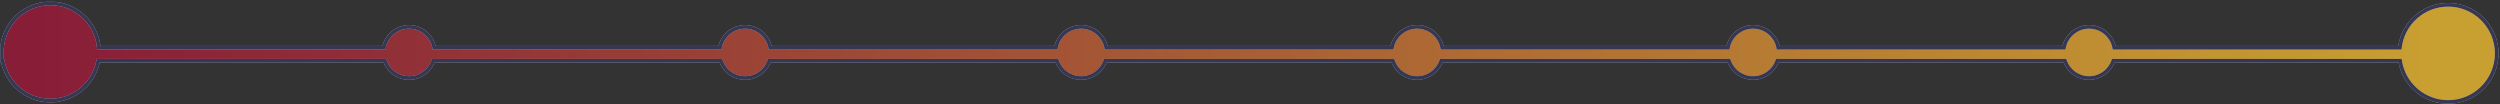 <?xml version="1.0" encoding="UTF-8" standalone="no"?><svg width='1369' height='57' viewBox='0 0 1369 57' fill='none' xmlns='http://www.w3.org/2000/svg'>
<rect x="0" y="0" width="1369" height="57" fill="#333333" stroke="none"/>
<g opacity='0.8'>
<mask id='path-1-outside-1_269_413' maskUnits='userSpaceOnUse' x='0' y='0.857' width='1369' height='56' fill='black'>
<rect fill='white' y='0.857' width='1369' height='56'/>
<path fill-rule='evenodd' clip-rule='evenodd' d='M394.236 26.143H237.765C236.557 19.639 230.854 14.715 224 14.715C217.147 14.715 211.443 19.639 210.236 26.143H54.101C52.928 12.536 41.511 1.857 27.6 1.857C13.689 1.857 2.272 12.536 1.099 26.143H1V28.457V33.286H1.437C3.708 45.672 14.558 55.057 27.6 55.057C40.642 55.057 51.492 45.672 53.763 33.286H210.764C212.658 38.773 217.869 42.715 224 42.715C230.131 42.715 235.342 38.773 237.237 33.286H394.763C396.658 38.773 401.869 42.715 408 42.715C414.131 42.715 419.342 38.773 421.237 33.286H578.763C580.658 38.773 585.869 42.715 592 42.715C598.131 42.715 603.342 38.773 605.237 33.286H762.763C764.658 38.773 769.869 42.715 776 42.715C782.131 42.715 787.342 38.773 789.237 33.286H946.764C948.658 38.773 953.869 42.715 960 42.715C966.131 42.715 971.342 38.773 973.237 33.286H1130.76C1132.66 38.773 1137.87 42.715 1144 42.715C1150.13 42.715 1155.34 38.773 1157.24 33.286H1314.31C1316.26 46.056 1327.29 55.839 1340.6 55.839C1355.29 55.839 1367.2 43.929 1367.2 29.239C1367.2 14.548 1355.29 2.639 1340.6 2.639C1326.96 2.639 1315.71 12.911 1314.18 26.143H1157.76C1156.56 19.639 1150.85 14.715 1144 14.715C1137.15 14.715 1131.44 19.639 1130.24 26.143H973.765C972.557 19.639 966.854 14.715 960 14.715C953.147 14.715 947.443 19.639 946.236 26.143H789.764C788.557 19.639 782.853 14.715 776 14.715C769.146 14.715 763.443 19.639 762.236 26.143H605.764C604.557 19.639 598.854 14.715 592 14.715C585.146 14.715 579.443 19.639 578.236 26.143H421.765C420.557 19.639 414.854 14.715 408 14.715C401.147 14.715 395.443 19.639 394.236 26.143Z'/>
</mask>
<path fill-rule='evenodd' clip-rule='evenodd' d='M394.236 26.143H237.765C236.557 19.639 230.854 14.715 224 14.715C217.147 14.715 211.443 19.639 210.236 26.143H54.101C52.928 12.536 41.511 1.857 27.6 1.857C13.689 1.857 2.272 12.536 1.099 26.143H1V28.457V33.286H1.437C3.708 45.672 14.558 55.057 27.6 55.057C40.642 55.057 51.492 45.672 53.763 33.286H210.764C212.658 38.773 217.869 42.715 224 42.715C230.131 42.715 235.342 38.773 237.237 33.286H394.763C396.658 38.773 401.869 42.715 408 42.715C414.131 42.715 419.342 38.773 421.237 33.286H578.763C580.658 38.773 585.869 42.715 592 42.715C598.131 42.715 603.342 38.773 605.237 33.286H762.763C764.658 38.773 769.869 42.715 776 42.715C782.131 42.715 787.342 38.773 789.237 33.286H946.764C948.658 38.773 953.869 42.715 960 42.715C966.131 42.715 971.342 38.773 973.237 33.286H1130.76C1132.66 38.773 1137.87 42.715 1144 42.715C1150.13 42.715 1155.34 38.773 1157.24 33.286H1314.31C1316.26 46.056 1327.29 55.839 1340.6 55.839C1355.29 55.839 1367.2 43.929 1367.2 29.239C1367.2 14.548 1355.29 2.639 1340.6 2.639C1326.96 2.639 1315.71 12.911 1314.18 26.143H1157.76C1156.56 19.639 1150.85 14.715 1144 14.715C1137.15 14.715 1131.44 19.639 1130.24 26.143H973.765C972.557 19.639 966.854 14.715 960 14.715C953.147 14.715 947.443 19.639 946.236 26.143H789.764C788.557 19.639 782.853 14.715 776 14.715C769.146 14.715 763.443 19.639 762.236 26.143H605.764C604.557 19.639 598.854 14.715 592 14.715C585.146 14.715 579.443 19.639 578.236 26.143H421.765C420.557 19.639 414.854 14.715 408 14.715C401.147 14.715 395.443 19.639 394.236 26.143Z' fill='url(#paint0_linear_269_413)'/>
<path d='M237.765 26.143L236.781 26.326L236.933 27.143H237.765V26.143ZM394.236 26.143V27.143H395.067L395.219 26.326L394.236 26.143ZM210.236 26.143V27.143H211.067L211.219 26.326L210.236 26.143ZM54.101 26.143L53.104 26.229L53.183 27.143H54.101V26.143ZM1.099 26.143V27.143H2.017L2.096 26.229L1.099 26.143ZM1 26.143V25.143H0V26.143H1ZM1 33.286H0V34.286H1V33.286ZM1.437 33.286L2.421 33.106L2.27 32.286H1.437V33.286ZM53.763 33.286V32.286H52.929L52.779 33.106L53.763 33.286ZM210.764 33.286L211.709 32.96L211.476 32.286H210.764V33.286ZM237.237 33.286V32.286H236.524L236.292 32.96L237.237 33.286ZM394.763 33.286L395.709 32.96L395.476 32.286H394.763V33.286ZM421.237 33.286V32.286H420.524L420.292 32.96L421.237 33.286ZM578.763 33.286L579.709 32.96L579.476 32.286H578.763V33.286ZM605.237 33.286V32.286H604.524L604.291 32.96L605.237 33.286ZM762.763 33.286L763.708 32.96L763.476 32.286H762.763V33.286ZM789.237 33.286V32.286H788.524L788.291 32.96L789.237 33.286ZM946.764 33.286L947.709 32.96L947.476 32.286H946.764V33.286ZM973.237 33.286V32.286H972.524L972.292 32.96L973.237 33.286ZM1130.76 33.286L1131.71 32.96L1131.48 32.286H1130.76V33.286ZM1157.24 33.286V32.286H1156.52L1156.29 32.96L1157.24 33.286ZM1314.31 33.286L1315.29 33.135L1315.16 32.286H1314.31V33.286ZM1314.18 26.143V27.143H1315.07L1315.17 26.258L1314.18 26.143ZM1157.76 26.143L1156.78 26.326L1156.93 27.143H1157.76V26.143ZM1130.24 26.143V27.143H1131.07L1131.22 26.326L1130.24 26.143ZM973.765 26.143L972.781 26.326L972.933 27.143H973.765V26.143ZM946.236 26.143V27.143H947.067L947.219 26.326L946.236 26.143ZM789.764 26.143L788.781 26.326L788.933 27.143H789.764V26.143ZM762.236 26.143V27.143H763.067L763.219 26.326L762.236 26.143ZM605.764 26.143L604.781 26.326L604.933 27.143H605.764V26.143ZM578.236 26.143V27.143H579.067L579.219 26.326L578.236 26.143ZM421.765 26.143L420.781 26.326L420.933 27.143H421.765V26.143ZM237.765 27.143H394.236V25.143H237.765V27.143ZM224 15.715C230.363 15.715 235.66 20.287 236.781 26.326L238.748 25.961C237.454 18.992 231.344 13.715 224 13.715V15.715ZM211.219 26.326C212.34 20.287 217.637 15.715 224 15.715V13.715C216.656 13.715 210.546 18.992 209.253 25.961L211.219 26.326ZM54.101 27.143H210.236V25.143H54.101V27.143ZM27.6 2.857C40.988 2.857 51.976 13.134 53.104 26.229L55.097 26.057C53.88 11.938 42.035 0.857 27.6 0.857V2.857ZM2.096 26.229C3.224 13.134 14.212 2.857 27.6 2.857V0.857C13.165 0.857 1.32 11.938 0.103 26.057L2.096 26.229ZM1 27.143H1.099V25.143H1V27.143ZM2 28.457V26.143H0V28.457H2ZM2 33.286V28.457H0V33.286H2ZM1.437 32.286H1V34.286H1.437V32.286ZM27.6 54.057C15.05 54.057 4.606 45.025 2.421 33.106L0.454 33.466C2.81 46.318 14.067 56.057 27.6 56.057V54.057ZM52.779 33.106C50.593 45.025 40.151 54.057 27.6 54.057V56.057C41.133 56.057 52.39 46.318 54.746 33.466L52.779 33.106ZM210.764 32.286H53.763V34.286H210.764V32.286ZM224 41.715C218.309 41.715 213.469 38.056 211.709 32.96L209.818 33.612C211.848 39.49 217.43 43.715 224 43.715V41.715ZM236.292 32.96C234.532 38.056 229.692 41.715 224 41.715V43.715C230.571 43.715 236.152 39.49 238.182 33.612L236.292 32.96ZM394.763 32.286H237.237V34.286H394.763V32.286ZM408 41.715C402.308 41.715 397.469 38.056 395.709 32.96L393.818 33.612C395.848 39.49 401.429 43.715 408 43.715V41.715ZM420.292 32.96C418.532 38.056 413.692 41.715 408 41.715V43.715C414.571 43.715 420.152 39.49 422.182 33.612L420.292 32.96ZM578.763 32.286H421.237V34.286H578.763V32.286ZM592 41.715C586.308 41.715 581.468 38.056 579.709 32.96L577.818 33.612C579.848 39.49 585.429 43.715 592 43.715V41.715ZM604.291 32.96C602.531 38.056 597.692 41.715 592 41.715V43.715C598.571 43.715 604.152 39.49 606.182 33.612L604.291 32.96ZM762.763 32.286H605.237V34.286H762.763V32.286ZM776 41.715C770.308 41.715 765.468 38.056 763.708 32.96L761.818 33.612C763.848 39.49 769.429 43.715 776 43.715V41.715ZM788.291 32.96C786.531 38.056 781.692 41.715 776 41.715V43.715C782.571 43.715 788.152 39.49 790.182 33.612L788.291 32.96ZM946.764 32.286H789.237V34.286H946.764V32.286ZM960 41.715C954.308 41.715 949.469 38.056 947.709 32.96L945.818 33.612C947.848 39.49 953.429 43.715 960 43.715V41.715ZM972.292 32.96C970.532 38.056 965.692 41.715 960 41.715V43.715C966.571 43.715 972.152 39.49 974.182 33.612L972.292 32.96ZM1130.76 32.286H973.237V34.286H1130.76V32.286ZM1144 41.715C1138.31 41.715 1133.47 38.056 1131.71 32.96L1129.82 33.612C1131.85 39.49 1137.43 43.715 1144 43.715V41.715ZM1156.29 32.96C1154.53 38.056 1149.69 41.715 1144 41.715V43.715C1150.57 43.715 1156.15 39.49 1158.18 33.612L1156.29 32.96ZM1314.31 32.286H1157.24V34.286H1314.31V32.286ZM1340.6 54.839C1327.79 54.839 1317.17 45.424 1315.29 33.135L1313.32 33.437C1315.34 46.688 1326.78 56.839 1340.6 56.839V54.839ZM1366.2 29.239C1366.2 43.377 1354.74 54.839 1340.6 54.839V56.839C1355.84 56.839 1368.2 44.482 1368.2 29.239H1366.2ZM1340.6 3.639C1354.74 3.639 1366.2 15.1 1366.2 29.239H1368.2C1368.2 13.996 1355.84 1.639 1340.6 1.639V3.639ZM1315.17 26.258C1316.65 13.524 1327.47 3.639 1340.6 3.639V1.639C1326.44 1.639 1314.78 12.297 1313.18 26.028L1315.17 26.258ZM1157.76 27.143H1314.18V25.143H1157.76V27.143ZM1144 15.715C1150.36 15.715 1155.66 20.287 1156.78 26.326L1158.75 25.961C1157.45 18.992 1151.34 13.715 1144 13.715V15.715ZM1131.22 26.326C1132.34 20.287 1137.64 15.715 1144 15.715V13.715C1136.66 13.715 1130.55 18.992 1129.25 25.961L1131.22 26.326ZM973.765 27.143H1130.24V25.143H973.765V27.143ZM960 15.715C966.363 15.715 971.66 20.287 972.781 26.326L974.748 25.961C973.454 18.992 967.344 13.715 960 13.715V15.715ZM947.219 26.326C948.34 20.287 953.637 15.715 960 15.715V13.715C952.656 13.715 946.546 18.992 945.253 25.961L947.219 26.326ZM789.764 27.143H946.236V25.143H789.764V27.143ZM776 15.715C782.363 15.715 787.66 20.287 788.781 26.326L790.747 25.961C789.454 18.992 783.344 13.715 776 13.715V15.715ZM763.219 26.326C764.34 20.287 769.637 15.715 776 15.715V13.715C768.656 13.715 762.546 18.992 761.252 25.961L763.219 26.326ZM605.764 27.143H762.236V25.143H605.764V27.143ZM592 15.715C598.363 15.715 603.66 20.287 604.781 26.326L606.747 25.961C605.454 18.992 599.344 13.715 592 13.715V15.715ZM579.219 26.326C580.34 20.287 585.637 15.715 592 15.715V13.715C584.656 13.715 578.546 18.992 577.252 25.961L579.219 26.326ZM421.765 27.143H578.236V25.143H421.765V27.143ZM408 15.715C414.363 15.715 419.66 20.287 420.781 26.326L422.748 25.961C421.454 18.992 415.344 13.715 408 13.715V15.715ZM395.219 26.326C396.34 20.287 401.637 15.715 408 15.715V13.715C400.656 13.715 394.546 18.992 393.253 25.961L395.219 26.326Z' fill='white' fill-opacity='0.8' mask='url(#path-1-outside-1_269_413)'/>
<path d='M237.765 26.143L236.781 26.326L236.933 27.143H237.765V26.143ZM394.236 26.143V27.143H395.067L395.219 26.326L394.236 26.143ZM210.236 26.143V27.143H211.067L211.219 26.326L210.236 26.143ZM54.101 26.143L53.104 26.229L53.183 27.143H54.101V26.143ZM1.099 26.143V27.143H2.017L2.096 26.229L1.099 26.143ZM1 26.143V25.143H0V26.143H1ZM1 33.286H0V34.286H1V33.286ZM1.437 33.286L2.421 33.106L2.27 32.286H1.437V33.286ZM53.763 33.286V32.286H52.929L52.779 33.106L53.763 33.286ZM210.764 33.286L211.709 32.96L211.476 32.286H210.764V33.286ZM237.237 33.286V32.286H236.524L236.292 32.96L237.237 33.286ZM394.763 33.286L395.709 32.96L395.476 32.286H394.763V33.286ZM421.237 33.286V32.286H420.524L420.292 32.96L421.237 33.286ZM578.763 33.286L579.709 32.96L579.476 32.286H578.763V33.286ZM605.237 33.286V32.286H604.524L604.291 32.96L605.237 33.286ZM762.763 33.286L763.708 32.96L763.476 32.286H762.763V33.286ZM789.237 33.286V32.286H788.524L788.291 32.96L789.237 33.286ZM946.764 33.286L947.709 32.96L947.476 32.286H946.764V33.286ZM973.237 33.286V32.286H972.524L972.292 32.96L973.237 33.286ZM1130.76 33.286L1131.71 32.96L1131.48 32.286H1130.76V33.286ZM1157.24 33.286V32.286H1156.52L1156.29 32.96L1157.24 33.286ZM1314.31 33.286L1315.29 33.135L1315.16 32.286H1314.31V33.286ZM1314.18 26.143V27.143H1315.07L1315.17 26.258L1314.18 26.143ZM1157.76 26.143L1156.78 26.326L1156.93 27.143H1157.76V26.143ZM1130.24 26.143V27.143H1131.07L1131.22 26.326L1130.24 26.143ZM973.765 26.143L972.781 26.326L972.933 27.143H973.765V26.143ZM946.236 26.143V27.143H947.067L947.219 26.326L946.236 26.143ZM789.764 26.143L788.781 26.326L788.933 27.143H789.764V26.143ZM762.236 26.143V27.143H763.067L763.219 26.326L762.236 26.143ZM605.764 26.143L604.781 26.326L604.933 27.143H605.764V26.143ZM578.236 26.143V27.143H579.067L579.219 26.326L578.236 26.143ZM421.765 26.143L420.781 26.326L420.933 27.143H421.765V26.143ZM237.765 27.143H394.236V25.143H237.765V27.143ZM224 15.715C230.363 15.715 235.66 20.287 236.781 26.326L238.748 25.961C237.454 18.992 231.344 13.715 224 13.715V15.715ZM211.219 26.326C212.34 20.287 217.637 15.715 224 15.715V13.715C216.656 13.715 210.546 18.992 209.253 25.961L211.219 26.326ZM54.101 27.143H210.236V25.143H54.101V27.143ZM27.6 2.857C40.988 2.857 51.976 13.134 53.104 26.229L55.097 26.057C53.88 11.938 42.035 0.857 27.6 0.857V2.857ZM2.096 26.229C3.224 13.134 14.212 2.857 27.6 2.857V0.857C13.165 0.857 1.32 11.938 0.103 26.057L2.096 26.229ZM1 27.143H1.099V25.143H1V27.143ZM2 28.457V26.143H0V28.457H2ZM2 33.286V28.457H0V33.286H2ZM1.437 32.286H1V34.286H1.437V32.286ZM27.6 54.057C15.05 54.057 4.606 45.025 2.421 33.106L0.454 33.466C2.81 46.318 14.067 56.057 27.6 56.057V54.057ZM52.779 33.106C50.593 45.025 40.151 54.057 27.6 54.057V56.057C41.133 56.057 52.39 46.318 54.746 33.466L52.779 33.106ZM210.764 32.286H53.763V34.286H210.764V32.286ZM224 41.715C218.309 41.715 213.469 38.056 211.709 32.96L209.818 33.612C211.848 39.49 217.43 43.715 224 43.715V41.715ZM236.292 32.96C234.532 38.056 229.692 41.715 224 41.715V43.715C230.571 43.715 236.152 39.49 238.182 33.612L236.292 32.96ZM394.763 32.286H237.237V34.286H394.763V32.286ZM408 41.715C402.308 41.715 397.469 38.056 395.709 32.96L393.818 33.612C395.848 39.49 401.429 43.715 408 43.715V41.715ZM420.292 32.96C418.532 38.056 413.692 41.715 408 41.715V43.715C414.571 43.715 420.152 39.49 422.182 33.612L420.292 32.96ZM578.763 32.286H421.237V34.286H578.763V32.286ZM592 41.715C586.308 41.715 581.468 38.056 579.709 32.96L577.818 33.612C579.848 39.49 585.429 43.715 592 43.715V41.715ZM604.291 32.96C602.531 38.056 597.692 41.715 592 41.715V43.715C598.571 43.715 604.152 39.49 606.182 33.612L604.291 32.96ZM762.763 32.286H605.237V34.286H762.763V32.286ZM776 41.715C770.308 41.715 765.468 38.056 763.708 32.96L761.818 33.612C763.848 39.49 769.429 43.715 776 43.715V41.715ZM788.291 32.96C786.531 38.056 781.692 41.715 776 41.715V43.715C782.571 43.715 788.152 39.49 790.182 33.612L788.291 32.96ZM946.764 32.286H789.237V34.286H946.764V32.286ZM960 41.715C954.308 41.715 949.469 38.056 947.709 32.96L945.818 33.612C947.848 39.49 953.429 43.715 960 43.715V41.715ZM972.292 32.96C970.532 38.056 965.692 41.715 960 41.715V43.715C966.571 43.715 972.152 39.49 974.182 33.612L972.292 32.96ZM1130.76 32.286H973.237V34.286H1130.76V32.286ZM1144 41.715C1138.31 41.715 1133.47 38.056 1131.71 32.96L1129.82 33.612C1131.85 39.49 1137.43 43.715 1144 43.715V41.715ZM1156.29 32.96C1154.53 38.056 1149.69 41.715 1144 41.715V43.715C1150.57 43.715 1156.15 39.49 1158.18 33.612L1156.29 32.96ZM1314.31 32.286H1157.24V34.286H1314.31V32.286ZM1340.6 54.839C1327.79 54.839 1317.17 45.424 1315.29 33.135L1313.32 33.437C1315.34 46.688 1326.78 56.839 1340.6 56.839V54.839ZM1366.2 29.239C1366.2 43.377 1354.74 54.839 1340.6 54.839V56.839C1355.84 56.839 1368.2 44.482 1368.2 29.239H1366.2ZM1340.6 3.639C1354.74 3.639 1366.2 15.1 1366.2 29.239H1368.2C1368.2 13.996 1355.84 1.639 1340.6 1.639V3.639ZM1315.17 26.258C1316.65 13.524 1327.47 3.639 1340.6 3.639V1.639C1326.44 1.639 1314.78 12.297 1313.18 26.028L1315.17 26.258ZM1157.76 27.143H1314.18V25.143H1157.76V27.143ZM1144 15.715C1150.36 15.715 1155.66 20.287 1156.78 26.326L1158.75 25.961C1157.45 18.992 1151.34 13.715 1144 13.715V15.715ZM1131.22 26.326C1132.34 20.287 1137.64 15.715 1144 15.715V13.715C1136.66 13.715 1130.55 18.992 1129.25 25.961L1131.22 26.326ZM973.765 27.143H1130.24V25.143H973.765V27.143ZM960 15.715C966.363 15.715 971.66 20.287 972.781 26.326L974.748 25.961C973.454 18.992 967.344 13.715 960 13.715V15.715ZM947.219 26.326C948.34 20.287 953.637 15.715 960 15.715V13.715C952.656 13.715 946.546 18.992 945.253 25.961L947.219 26.326ZM789.764 27.143H946.236V25.143H789.764V27.143ZM776 15.715C782.363 15.715 787.66 20.287 788.781 26.326L790.747 25.961C789.454 18.992 783.344 13.715 776 13.715V15.715ZM763.219 26.326C764.34 20.287 769.637 15.715 776 15.715V13.715C768.656 13.715 762.546 18.992 761.252 25.961L763.219 26.326ZM605.764 27.143H762.236V25.143H605.764V27.143ZM592 15.715C598.363 15.715 603.66 20.287 604.781 26.326L606.747 25.961C605.454 18.992 599.344 13.715 592 13.715V15.715ZM579.219 26.326C580.34 20.287 585.637 15.715 592 15.715V13.715C584.656 13.715 578.546 18.992 577.252 25.961L579.219 26.326ZM421.765 27.143H578.236V25.143H421.765V27.143ZM408 15.715C414.363 15.715 419.66 20.287 420.781 26.326L422.748 25.961C421.454 18.992 415.344 13.715 408 13.715V15.715ZM395.219 26.326C396.34 20.287 401.637 15.715 408 15.715V13.715C400.656 13.715 394.546 18.992 393.253 25.961L395.219 26.326Z' fill='#373A5B' mask='url(#path-1-outside-1_269_413)'/>
</g>
<defs>
<linearGradient id='paint0_linear_269_413' x1='20.514' y1='102.417' x2='1346.99' y2='100.382' gradientUnits='userSpaceOnUse'>
<stop stop-color='#9E1839'/>
<stop offset='0.148' stop-color='#A92F38'/>
<stop offset='0.289' stop-color='#B54737'/>
<stop offset='0.429' stop-color='#C05E36'/>
<stop offset='0.572' stop-color='#CC7634'/>
<stop offset='0.711' stop-color='#D78D33'/>
<stop offset='0.852' stop-color='#E3A532'/>
<stop offset='1' stop-color='#EEBC31'/>
</linearGradient>
</defs>
</svg>
